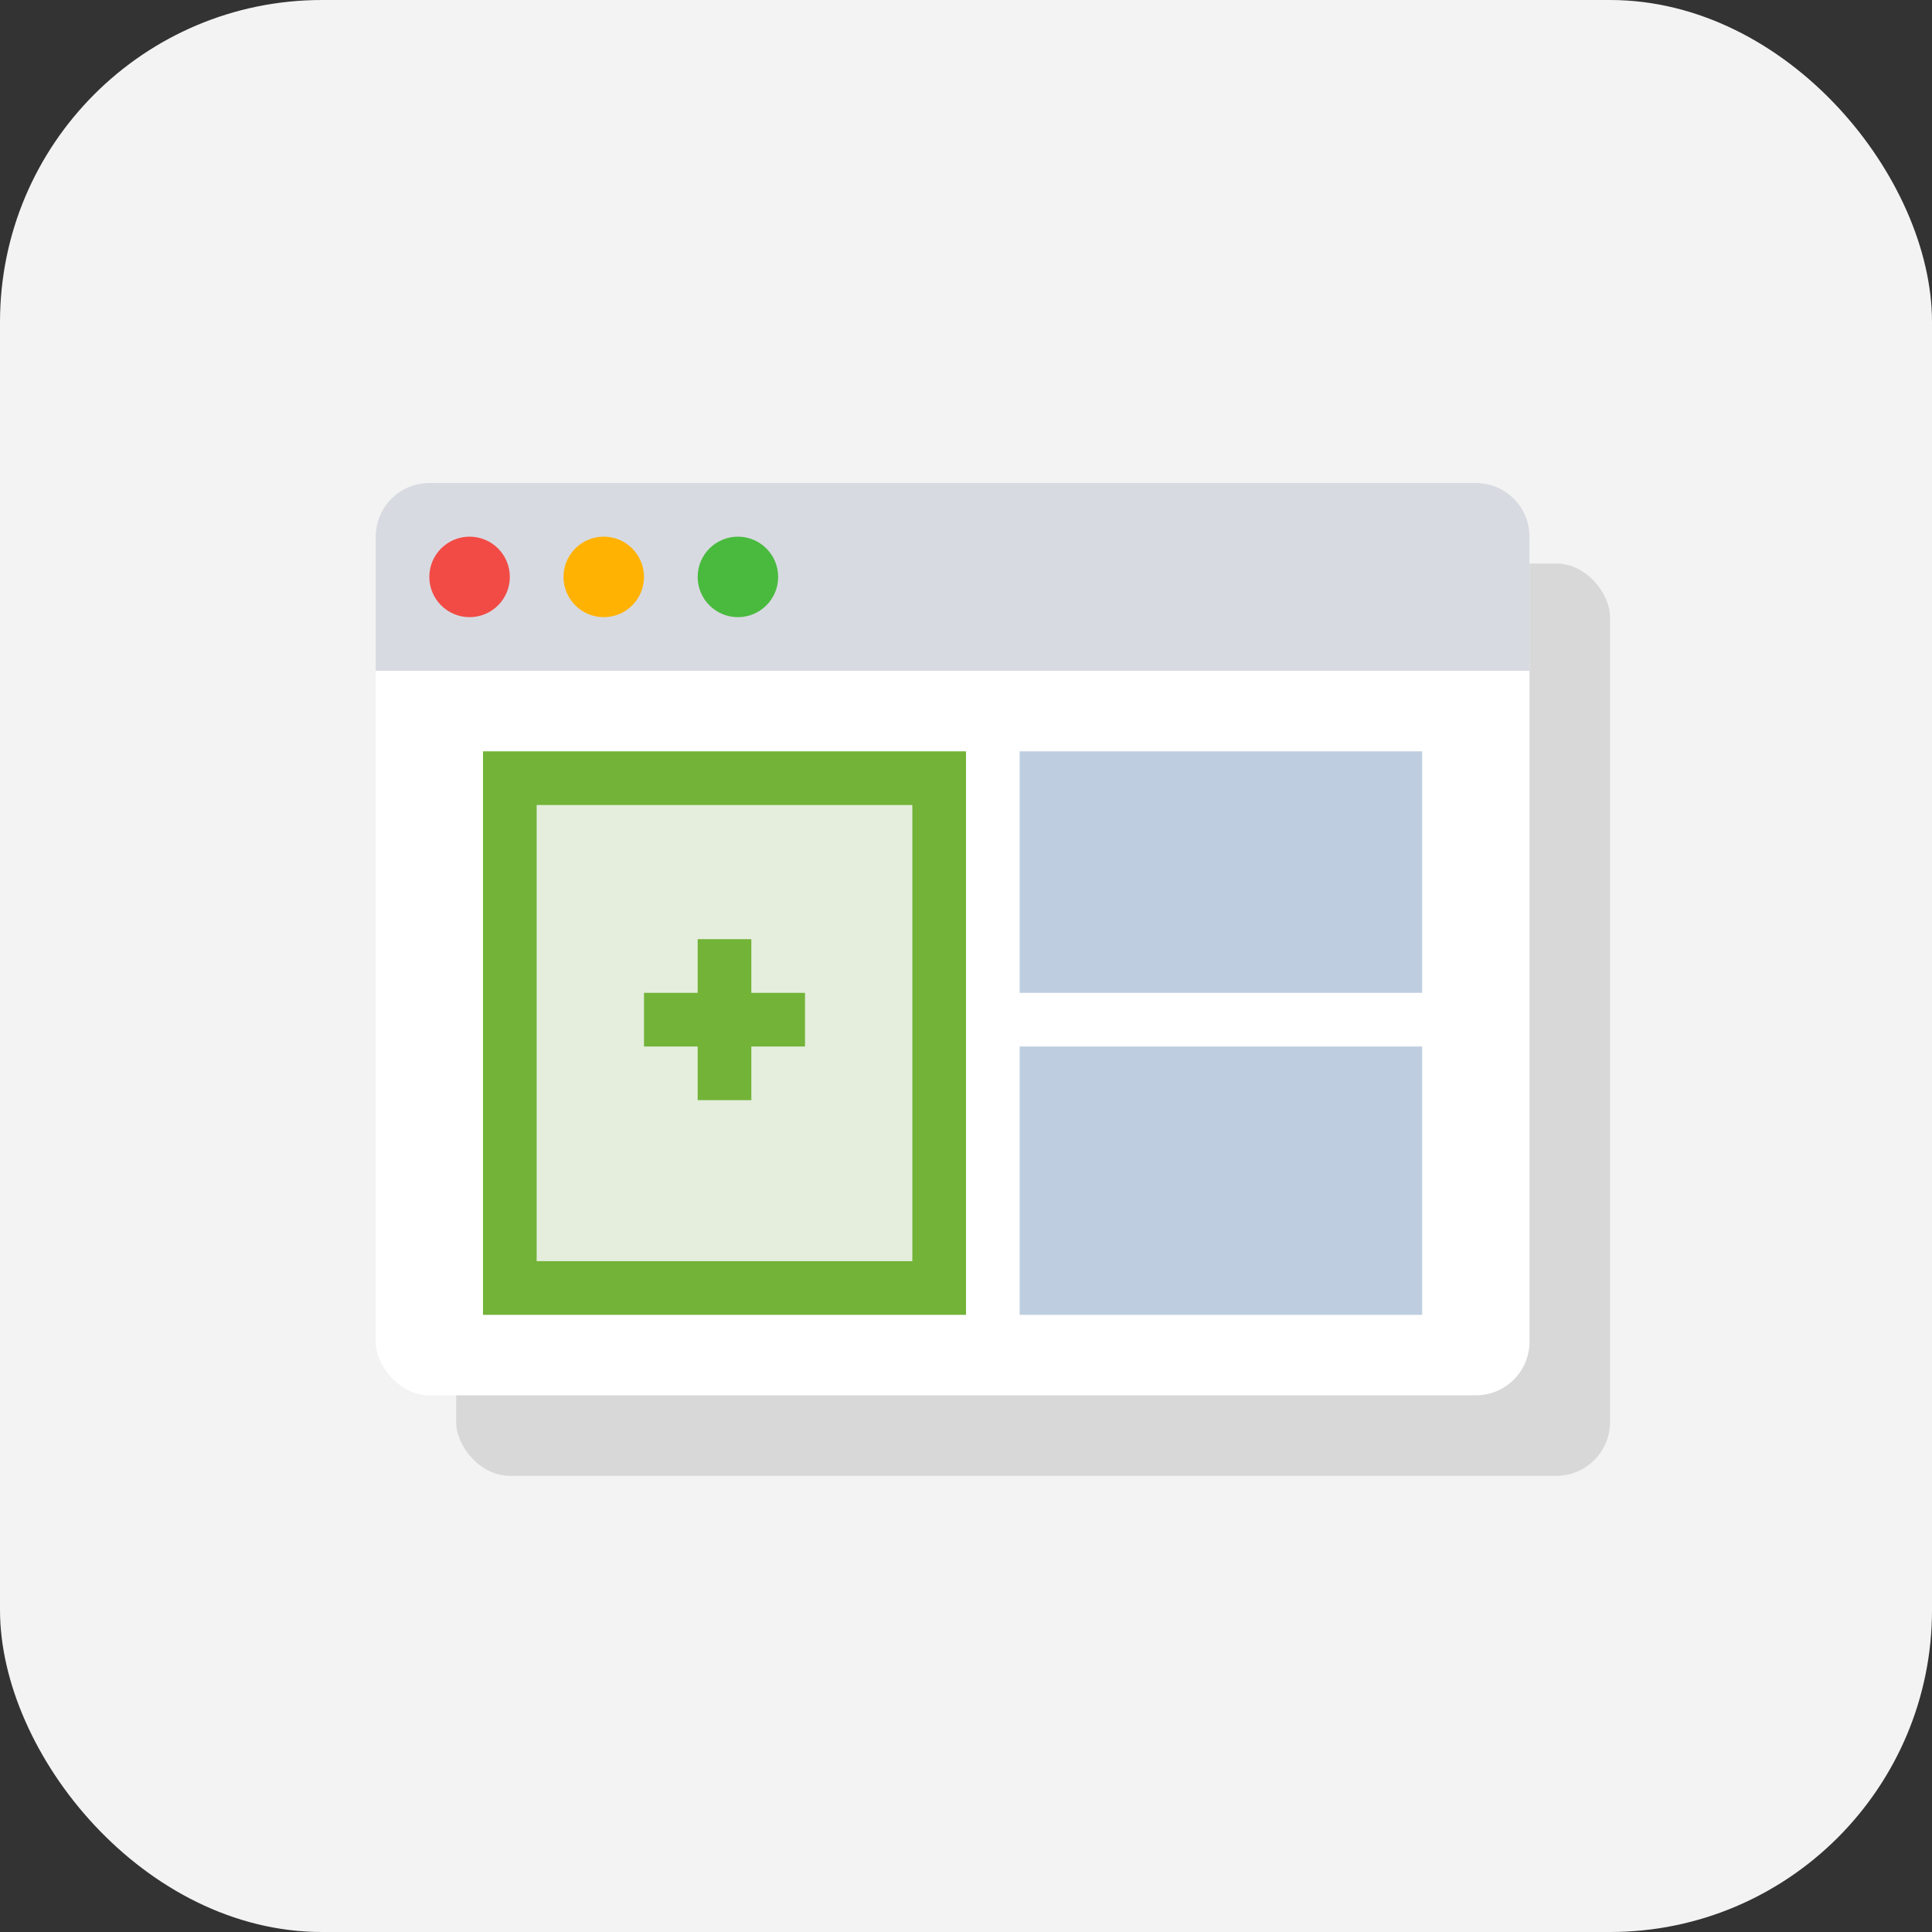 <svg xmlns="http://www.w3.org/2000/svg" xmlns:xlink="http://www.w3.org/1999/xlink" preserveAspectRatio="xMidYMid" width="72" height="72" viewBox="0 0 72 72">
  <rect x="0" y="0" width="72" height="72" fill="#333333" stroke="none"/>
  <defs>
    <style>
      .cls-1 {
        fill: #f3f3f3;
      }

      .cls-2 {
        fill: #d8d8d8;
      }

      .cls-3 {
        fill: #fff;
      }

      .cls-4 {
        fill: #d8dae1;
        fill-rule: evenodd;
      }

      .cls-5 {
        fill: #f24b45;
      }

      .cls-6 {
        fill: #ffb202;
      }

      .cls-7 {
        fill: #49ba3e;
      }

      .cls-8 {
        fill: #72b338;
      }

      .cls-9 {
        fill: #e5eedd;
      }

      .cls-10 {
        fill: #becee0;
      }
    </style>
  </defs>
  <g>
    <rect width="72" height="72" rx="12" ry="12" class="cls-1"/>
    <rect x="17" y="21" width="43" height="34" rx="2" ry="2" class="cls-2"/>
    <rect x="14" y="18" width="43" height="34" rx="2" ry="2" class="cls-3"/>
    <path d="M16.000,18.000 L55.000,18.000 C56.105,18.000 57.000,18.895 57.000,20.000 L57.000,25.000 L14.000,25.000 L14.000,20.000 C14.000,18.895 14.895,18.000 16.000,18.000 Z" class="cls-4"/>
    <circle cx="17.5" cy="21.5" r="1.5" class="cls-5"/>
    <circle cx="22.5" cy="21.5" r="1.5" class="cls-6"/>
    <circle cx="27.5" cy="21.5" r="1.5" class="cls-7"/>
    <rect x="18" y="28" width="18" height="21" class="cls-8"/>
    <rect x="20" y="30" width="14" height="17" class="cls-9"/>
    <rect x="26" y="35" width="2" height="6" class="cls-8"/>
    <rect x="24" y="37" width="6" height="2" class="cls-8"/>
    <rect x="38" y="28" width="15" height="9" class="cls-10"/>
    <rect x="38" y="39" width="15" height="10" class="cls-10"/>
  </g>
</svg>
